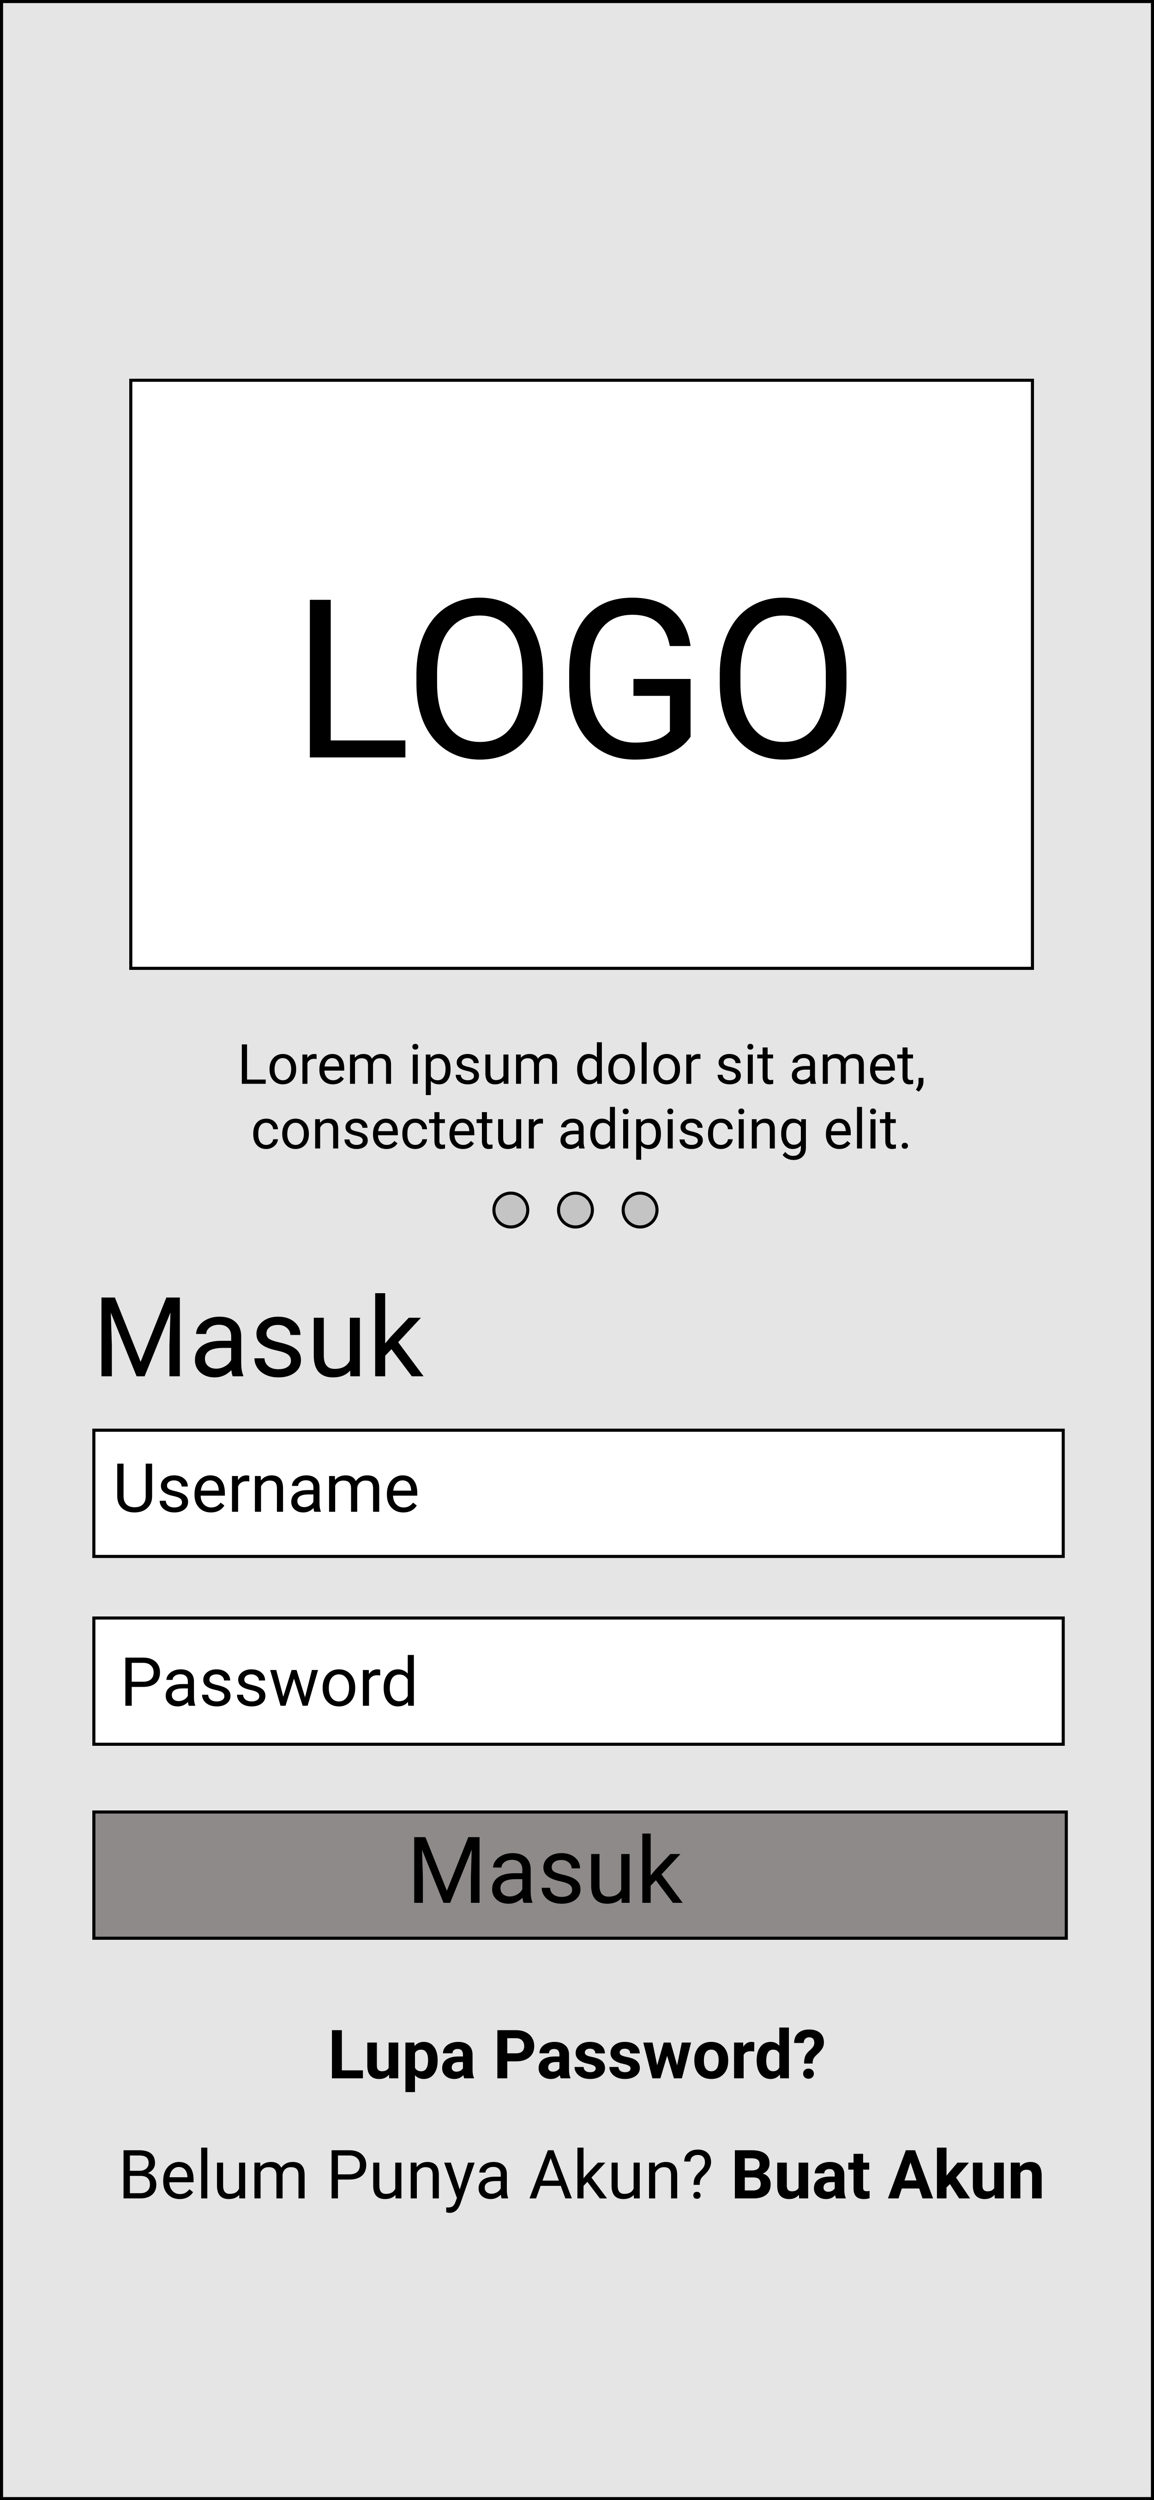 <svg width="375" height="812" viewBox="0 0 375 812" fill="none" xmlns="http://www.w3.org/2000/svg">
<rect x="0" y="0" width="375" height="812" fill="#333333" stroke="none"/>
<rect x="0.5" y="0.5" width="374" height="811" fill="#E5E5E5"/>
<rect x="0.5" y="0.5" width="374" height="811" stroke="black"/>
<rect x="42.5" y="123.5" width="293" height="191" fill="white" stroke="black"/>
<path d="M80.279 350.62H86.344V352H78.583V339.203H80.279V350.62ZM87.583 347.157C87.583 346.226 87.765 345.388 88.128 344.644C88.497 343.899 89.007 343.325 89.657 342.921C90.314 342.517 91.061 342.314 91.898 342.314C93.193 342.314 94.239 342.763 95.036 343.659C95.839 344.556 96.24 345.748 96.24 347.236V347.351C96.24 348.276 96.061 349.108 95.704 349.847C95.353 350.579 94.846 351.15 94.184 351.561C93.527 351.971 92.772 352.176 91.916 352.176C90.627 352.176 89.581 351.728 88.778 350.831C87.981 349.935 87.583 348.748 87.583 347.271V347.157ZM89.218 347.351C89.218 348.405 89.461 349.252 89.947 349.891C90.439 350.529 91.096 350.849 91.916 350.849C92.742 350.849 93.398 350.526 93.885 349.882C94.371 349.231 94.614 348.323 94.614 347.157C94.614 346.114 94.365 345.271 93.867 344.626C93.375 343.976 92.719 343.65 91.898 343.65C91.096 343.65 90.448 343.97 89.956 344.608C89.464 345.247 89.218 346.161 89.218 347.351ZM102.876 343.949C102.63 343.908 102.363 343.888 102.076 343.888C101.01 343.888 100.286 344.342 99.905 345.25V352H98.279V342.49H99.861L99.888 343.589C100.421 342.739 101.177 342.314 102.155 342.314C102.472 342.314 102.712 342.355 102.876 342.438V343.949ZM108.149 352.176C106.86 352.176 105.812 351.754 105.003 350.91C104.194 350.061 103.79 348.927 103.79 347.509V347.21C103.79 346.267 103.969 345.426 104.326 344.688C104.689 343.943 105.193 343.363 105.838 342.947C106.488 342.525 107.191 342.314 107.947 342.314C109.184 342.314 110.145 342.722 110.83 343.536C111.516 344.351 111.858 345.517 111.858 347.034V347.711H105.416C105.439 348.648 105.712 349.407 106.233 349.987C106.761 350.562 107.429 350.849 108.237 350.849C108.812 350.849 109.298 350.731 109.696 350.497C110.095 350.263 110.443 349.952 110.742 349.565L111.735 350.339C110.938 351.563 109.743 352.176 108.149 352.176ZM107.947 343.65C107.291 343.65 106.74 343.891 106.295 344.371C105.85 344.846 105.574 345.514 105.469 346.375H110.232V346.252C110.186 345.426 109.963 344.787 109.564 344.336C109.166 343.879 108.627 343.65 107.947 343.65ZM115.277 342.49L115.321 343.545C116.019 342.725 116.959 342.314 118.143 342.314C119.473 342.314 120.378 342.824 120.858 343.844C121.175 343.387 121.585 343.018 122.089 342.736C122.599 342.455 123.199 342.314 123.891 342.314C125.977 342.314 127.037 343.419 127.072 345.628V352H125.446V345.725C125.446 345.045 125.291 344.538 124.98 344.204C124.67 343.864 124.148 343.694 123.416 343.694C122.812 343.694 122.312 343.876 121.913 344.239C121.515 344.597 121.283 345.08 121.219 345.689V352H119.584V345.769C119.584 344.386 118.907 343.694 117.554 343.694C116.487 343.694 115.758 344.148 115.365 345.057V352H113.739V342.49H115.277ZM135.765 352H134.139V342.49H135.765V352ZM134.007 339.968C134.007 339.704 134.086 339.481 134.244 339.3C134.408 339.118 134.648 339.027 134.965 339.027C135.281 339.027 135.521 339.118 135.686 339.3C135.85 339.481 135.932 339.704 135.932 339.968C135.932 340.231 135.85 340.451 135.686 340.627C135.521 340.803 135.281 340.891 134.965 340.891C134.648 340.891 134.408 340.803 134.244 340.627C134.086 340.451 134.007 340.231 134.007 339.968ZM146.408 347.351C146.408 348.798 146.077 349.964 145.415 350.849C144.753 351.733 143.856 352.176 142.726 352.176C141.571 352.176 140.663 351.81 140.001 351.077V355.656H138.375V342.49H139.86L139.939 343.545C140.602 342.725 141.521 342.314 142.699 342.314C143.842 342.314 144.744 342.745 145.406 343.606C146.074 344.468 146.408 345.666 146.408 347.201V347.351ZM144.782 347.166C144.782 346.094 144.554 345.247 144.097 344.626C143.64 344.005 143.013 343.694 142.216 343.694C141.231 343.694 140.493 344.131 140.001 345.004V349.548C140.487 350.415 141.231 350.849 142.233 350.849C143.013 350.849 143.631 350.541 144.088 349.926C144.551 349.305 144.782 348.385 144.782 347.166ZM154.02 349.478C154.02 349.038 153.853 348.698 153.519 348.458C153.19 348.212 152.613 348.001 151.787 347.825C150.967 347.649 150.313 347.438 149.827 347.192C149.347 346.946 148.989 346.653 148.755 346.313C148.526 345.974 148.412 345.569 148.412 345.101C148.412 344.321 148.74 343.662 149.396 343.123C150.059 342.584 150.902 342.314 151.928 342.314C153.006 342.314 153.879 342.593 154.547 343.149C155.221 343.706 155.558 344.418 155.558 345.285H153.923C153.923 344.84 153.732 344.456 153.352 344.134C152.977 343.812 152.502 343.65 151.928 343.65C151.336 343.65 150.873 343.779 150.539 344.037C150.205 344.295 150.038 344.632 150.038 345.048C150.038 345.44 150.193 345.736 150.504 345.936C150.814 346.135 151.374 346.325 152.183 346.507C152.997 346.688 153.656 346.905 154.16 347.157C154.664 347.409 155.036 347.714 155.276 348.071C155.522 348.423 155.646 348.854 155.646 349.363C155.646 350.213 155.306 350.896 154.626 351.411C153.946 351.921 153.064 352.176 151.98 352.176C151.219 352.176 150.545 352.041 149.959 351.771C149.373 351.502 148.913 351.127 148.579 350.646C148.251 350.16 148.087 349.636 148.087 349.073H149.713C149.742 349.618 149.959 350.052 150.363 350.374C150.773 350.69 151.312 350.849 151.98 350.849C152.596 350.849 153.088 350.726 153.457 350.479C153.832 350.228 154.02 349.894 154.02 349.478ZM163.635 351.06C163.002 351.804 162.073 352.176 160.849 352.176C159.835 352.176 159.062 351.883 158.528 351.297C158.001 350.705 157.734 349.832 157.729 348.678V342.49H159.354V348.634C159.354 350.075 159.94 350.796 161.112 350.796C162.354 350.796 163.181 350.333 163.591 349.407V342.49H165.217V352H163.67L163.635 351.06ZM169.225 342.49L169.269 343.545C169.966 342.725 170.906 342.314 172.09 342.314C173.42 342.314 174.325 342.824 174.806 343.844C175.122 343.387 175.532 343.018 176.036 342.736C176.546 342.455 177.146 342.314 177.838 342.314C179.924 342.314 180.984 343.419 181.02 345.628V352H179.394V345.725C179.394 345.045 179.238 344.538 178.928 344.204C178.617 343.864 178.096 343.694 177.363 343.694C176.76 343.694 176.259 343.876 175.86 344.239C175.462 344.597 175.23 345.08 175.166 345.689V352H173.531V345.769C173.531 344.386 172.854 343.694 171.501 343.694C170.435 343.694 169.705 344.148 169.312 345.057V352H167.687V342.49H169.225ZM187.55 347.166C187.55 345.707 187.896 344.535 188.587 343.65C189.278 342.76 190.184 342.314 191.303 342.314C192.416 342.314 193.298 342.695 193.948 343.457V338.5H195.574V352H194.08L194.001 350.98C193.351 351.777 192.445 352.176 191.285 352.176C190.184 352.176 189.284 351.725 188.587 350.822C187.896 349.92 187.55 348.742 187.55 347.289V347.166ZM189.176 347.351C189.176 348.429 189.398 349.272 189.844 349.882C190.289 350.491 190.904 350.796 191.689 350.796C192.721 350.796 193.474 350.333 193.948 349.407V345.039C193.462 344.143 192.715 343.694 191.707 343.694C190.91 343.694 190.289 344.002 189.844 344.617C189.398 345.232 189.176 346.144 189.176 347.351ZM197.675 347.157C197.675 346.226 197.856 345.388 198.22 344.644C198.589 343.899 199.099 343.325 199.749 342.921C200.405 342.517 201.152 342.314 201.99 342.314C203.285 342.314 204.331 342.763 205.128 343.659C205.931 344.556 206.332 345.748 206.332 347.236V347.351C206.332 348.276 206.153 349.108 205.796 349.847C205.444 350.579 204.938 351.15 204.275 351.561C203.619 351.971 202.863 352.176 202.008 352.176C200.719 352.176 199.673 351.728 198.87 350.831C198.073 349.935 197.675 348.748 197.675 347.271V347.157ZM199.31 347.351C199.31 348.405 199.553 349.252 200.039 349.891C200.531 350.529 201.188 350.849 202.008 350.849C202.834 350.849 203.49 350.526 203.977 349.882C204.463 349.231 204.706 348.323 204.706 347.157C204.706 346.114 204.457 345.271 203.959 344.626C203.467 343.976 202.811 343.65 201.99 343.65C201.188 343.65 200.54 343.97 200.048 344.608C199.556 345.247 199.31 346.161 199.31 347.351ZM210.138 352H208.512V338.5H210.138V352ZM212.317 347.157C212.317 346.226 212.499 345.388 212.862 344.644C213.231 343.899 213.741 343.325 214.392 342.921C215.048 342.517 215.795 342.314 216.633 342.314C217.928 342.314 218.974 342.763 219.771 343.659C220.573 344.556 220.975 345.748 220.975 347.236V347.351C220.975 348.276 220.796 349.108 220.438 349.847C220.087 350.579 219.58 351.15 218.918 351.561C218.262 351.971 217.506 352.176 216.65 352.176C215.361 352.176 214.315 351.728 213.513 350.831C212.716 349.935 212.317 348.748 212.317 347.271V347.157ZM213.952 347.351C213.952 348.405 214.195 349.252 214.682 349.891C215.174 350.529 215.83 350.849 216.65 350.849C217.477 350.849 218.133 350.526 218.619 349.882C219.105 349.231 219.349 348.323 219.349 347.157C219.349 346.114 219.1 345.271 218.602 344.626C218.109 343.976 217.453 343.65 216.633 343.65C215.83 343.65 215.183 343.97 214.69 344.608C214.198 345.247 213.952 346.161 213.952 347.351ZM227.61 343.949C227.364 343.908 227.098 343.888 226.811 343.888C225.744 343.888 225.021 344.342 224.64 345.25V352H223.014V342.49H224.596L224.622 343.589C225.155 342.739 225.911 342.314 226.89 342.314C227.206 342.314 227.446 342.355 227.61 342.438V343.949ZM239.115 349.478C239.115 349.038 238.948 348.698 238.614 348.458C238.286 348.212 237.709 348.001 236.883 347.825C236.062 347.649 235.409 347.438 234.923 347.192C234.442 346.946 234.085 346.653 233.851 346.313C233.622 345.974 233.508 345.569 233.508 345.101C233.508 344.321 233.836 343.662 234.492 343.123C235.154 342.584 235.998 342.314 237.023 342.314C238.102 342.314 238.975 342.593 239.643 343.149C240.316 343.706 240.653 344.418 240.653 345.285H239.019C239.019 344.84 238.828 344.456 238.447 344.134C238.072 343.812 237.598 343.65 237.023 343.65C236.432 343.65 235.969 343.779 235.635 344.037C235.301 344.295 235.134 344.632 235.134 345.048C235.134 345.44 235.289 345.736 235.6 345.936C235.91 346.135 236.47 346.325 237.278 346.507C238.093 346.688 238.752 346.905 239.256 347.157C239.76 347.409 240.132 347.714 240.372 348.071C240.618 348.423 240.741 348.854 240.741 349.363C240.741 350.213 240.401 350.896 239.722 351.411C239.042 351.921 238.16 352.176 237.076 352.176C236.314 352.176 235.641 352.041 235.055 351.771C234.469 351.502 234.009 351.127 233.675 350.646C233.347 350.16 233.183 349.636 233.183 349.073H234.809C234.838 349.618 235.055 350.052 235.459 350.374C235.869 350.69 236.408 350.849 237.076 350.849C237.691 350.849 238.184 350.726 238.553 350.479C238.928 350.228 239.115 349.894 239.115 349.478ZM244.626 352H243V342.49H244.626V352ZM242.868 339.968C242.868 339.704 242.947 339.481 243.105 339.3C243.27 339.118 243.51 339.027 243.826 339.027C244.143 339.027 244.383 339.118 244.547 339.3C244.711 339.481 244.793 339.704 244.793 339.968C244.793 340.231 244.711 340.451 244.547 340.627C244.383 340.803 244.143 340.891 243.826 340.891C243.51 340.891 243.27 340.803 243.105 340.627C242.947 340.451 242.868 340.231 242.868 339.968ZM249.442 340.188V342.49H251.218V343.747H249.442V349.645C249.442 350.025 249.521 350.312 249.68 350.506C249.838 350.693 250.107 350.787 250.488 350.787C250.676 350.787 250.934 350.752 251.262 350.682V352C250.834 352.117 250.418 352.176 250.014 352.176C249.287 352.176 248.739 351.956 248.37 351.517C248.001 351.077 247.816 350.453 247.816 349.645V343.747H246.085V342.49H247.816V340.188H249.442ZM263.461 352C263.367 351.812 263.291 351.479 263.232 350.998C262.477 351.783 261.574 352.176 260.525 352.176C259.588 352.176 258.817 351.912 258.214 351.385C257.616 350.852 257.317 350.178 257.317 349.363C257.317 348.373 257.692 347.605 258.442 347.061C259.198 346.51 260.259 346.234 261.624 346.234H263.206V345.487C263.206 344.919 263.036 344.468 262.696 344.134C262.356 343.794 261.855 343.624 261.193 343.624C260.613 343.624 260.127 343.771 259.734 344.063C259.342 344.356 259.146 344.711 259.146 345.127H257.511C257.511 344.652 257.678 344.195 258.012 343.756C258.352 343.311 258.809 342.959 259.383 342.701C259.963 342.443 260.599 342.314 261.29 342.314C262.386 342.314 263.244 342.59 263.865 343.141C264.486 343.686 264.809 344.438 264.832 345.399V349.776C264.832 350.649 264.943 351.344 265.166 351.859V352H263.461ZM260.763 350.761C261.272 350.761 261.756 350.629 262.213 350.365C262.67 350.102 263.001 349.759 263.206 349.337V347.386H261.932C259.939 347.386 258.943 347.969 258.943 349.135C258.943 349.645 259.113 350.043 259.453 350.33C259.793 350.617 260.229 350.761 260.763 350.761ZM268.91 342.49L268.954 343.545C269.651 342.725 270.592 342.314 271.775 342.314C273.105 342.314 274.011 342.824 274.491 343.844C274.808 343.387 275.218 343.018 275.722 342.736C276.231 342.455 276.832 342.314 277.523 342.314C279.609 342.314 280.67 343.419 280.705 345.628V352H279.079V345.725C279.079 345.045 278.924 344.538 278.613 344.204C278.303 343.864 277.781 343.694 277.049 343.694C276.445 343.694 275.944 343.876 275.546 344.239C275.147 344.597 274.916 345.08 274.852 345.689V352H273.217V345.769C273.217 344.386 272.54 343.694 271.187 343.694C270.12 343.694 269.391 344.148 268.998 345.057V352H267.372V342.49H268.91ZM287.112 352.176C285.823 352.176 284.774 351.754 283.966 350.91C283.157 350.061 282.753 348.927 282.753 347.509V347.21C282.753 346.267 282.932 345.426 283.289 344.688C283.652 343.943 284.156 343.363 284.801 342.947C285.451 342.525 286.154 342.314 286.91 342.314C288.146 342.314 289.107 342.722 289.793 343.536C290.479 344.351 290.821 345.517 290.821 347.034V347.711H284.379C284.402 348.648 284.675 349.407 285.196 349.987C285.724 350.562 286.392 350.849 287.2 350.849C287.774 350.849 288.261 350.731 288.659 350.497C289.058 350.263 289.406 349.952 289.705 349.565L290.698 350.339C289.901 351.563 288.706 352.176 287.112 352.176ZM286.91 343.65C286.254 343.65 285.703 343.891 285.258 344.371C284.812 344.846 284.537 345.514 284.432 346.375H289.195V346.252C289.148 345.426 288.926 344.787 288.527 344.336C288.129 343.879 287.59 343.65 286.91 343.65ZM294.917 340.188V342.49H296.692V343.747H294.917V349.645C294.917 350.025 294.996 350.312 295.154 350.506C295.312 350.693 295.582 350.787 295.963 350.787C296.15 350.787 296.408 350.752 296.736 350.682V352C296.309 352.117 295.893 352.176 295.488 352.176C294.762 352.176 294.214 351.956 293.845 351.517C293.476 351.077 293.291 350.453 293.291 349.645V343.747H291.56V342.49H293.291V340.188H294.917ZM298.547 354.549L297.624 353.916C298.175 353.148 298.462 352.357 298.485 351.543V350.075H300.076V351.35C300.076 351.941 299.93 352.533 299.637 353.125C299.35 353.717 298.986 354.191 298.547 354.549ZM86.537 371.849C87.117 371.849 87.624 371.673 88.058 371.321C88.491 370.97 88.731 370.53 88.778 370.003H90.316C90.287 370.548 90.1 371.066 89.754 371.559C89.408 372.051 88.945 372.443 88.365 372.736C87.791 373.029 87.182 373.176 86.537 373.176C85.242 373.176 84.211 372.745 83.443 371.884C82.682 371.017 82.301 369.833 82.301 368.333V368.061C82.301 367.135 82.471 366.312 82.811 365.591C83.15 364.87 83.637 364.311 84.269 363.912C84.908 363.514 85.661 363.314 86.528 363.314C87.595 363.314 88.48 363.634 89.183 364.272C89.892 364.911 90.269 365.74 90.316 366.76H88.778C88.731 366.145 88.497 365.641 88.075 365.248C87.659 364.85 87.144 364.65 86.528 364.65C85.702 364.65 85.061 364.949 84.603 365.547C84.152 366.139 83.927 366.997 83.927 368.122V368.43C83.927 369.525 84.152 370.369 84.603 370.961C85.055 371.553 85.699 371.849 86.537 371.849ZM91.714 368.157C91.714 367.226 91.895 366.388 92.259 365.644C92.628 364.899 93.138 364.325 93.788 363.921C94.444 363.517 95.191 363.314 96.029 363.314C97.324 363.314 98.37 363.763 99.167 364.659C99.97 365.556 100.371 366.748 100.371 368.236V368.351C100.371 369.276 100.192 370.108 99.835 370.847C99.483 371.579 98.977 372.15 98.314 372.561C97.658 372.971 96.902 373.176 96.047 373.176C94.758 373.176 93.712 372.728 92.909 371.831C92.112 370.935 91.714 369.748 91.714 368.271V368.157ZM93.349 368.351C93.349 369.405 93.592 370.252 94.078 370.891C94.57 371.529 95.227 371.849 96.047 371.849C96.873 371.849 97.529 371.526 98.016 370.882C98.502 370.231 98.745 369.323 98.745 368.157C98.745 367.114 98.496 366.271 97.998 365.626C97.506 364.976 96.85 364.65 96.029 364.65C95.227 364.65 94.579 364.97 94.087 365.608C93.595 366.247 93.349 367.161 93.349 368.351ZM103.948 363.49L104.001 364.686C104.728 363.771 105.677 363.314 106.849 363.314C108.858 363.314 109.872 364.448 109.89 366.716V373H108.264V366.707C108.258 366.021 108.1 365.515 107.789 365.187C107.484 364.858 107.007 364.694 106.356 364.694C105.829 364.694 105.366 364.835 104.968 365.116C104.569 365.397 104.259 365.767 104.036 366.224V373H102.41V363.49H103.948ZM117.879 370.478C117.879 370.038 117.712 369.698 117.378 369.458C117.05 369.212 116.473 369.001 115.646 368.825C114.826 368.649 114.173 368.438 113.687 368.192C113.206 367.946 112.849 367.653 112.614 367.313C112.386 366.974 112.271 366.569 112.271 366.101C112.271 365.321 112.6 364.662 113.256 364.123C113.918 363.584 114.762 363.314 115.787 363.314C116.865 363.314 117.738 363.593 118.406 364.149C119.08 364.706 119.417 365.418 119.417 366.285H117.782C117.782 365.84 117.592 365.456 117.211 365.134C116.836 364.812 116.361 364.65 115.787 364.65C115.195 364.65 114.732 364.779 114.398 365.037C114.064 365.295 113.897 365.632 113.897 366.048C113.897 366.44 114.053 366.736 114.363 366.936C114.674 367.135 115.233 367.325 116.042 367.507C116.856 367.688 117.516 367.905 118.02 368.157C118.523 368.409 118.896 368.714 119.136 369.071C119.382 369.423 119.505 369.854 119.505 370.363C119.505 371.213 119.165 371.896 118.485 372.411C117.806 372.921 116.924 373.176 115.84 373.176C115.078 373.176 114.404 373.041 113.818 372.771C113.232 372.502 112.772 372.127 112.438 371.646C112.11 371.16 111.946 370.636 111.946 370.073H113.572C113.602 370.618 113.818 371.052 114.223 371.374C114.633 371.69 115.172 371.849 115.84 371.849C116.455 371.849 116.947 371.726 117.316 371.479C117.691 371.228 117.879 370.894 117.879 370.478ZM125.569 373.176C124.28 373.176 123.231 372.754 122.423 371.91C121.614 371.061 121.21 369.927 121.21 368.509V368.21C121.21 367.267 121.389 366.426 121.746 365.688C122.109 364.943 122.613 364.363 123.258 363.947C123.908 363.525 124.611 363.314 125.367 363.314C126.604 363.314 127.564 363.722 128.25 364.536C128.936 365.351 129.278 366.517 129.278 368.034V368.711H122.836C122.859 369.648 123.132 370.407 123.653 370.987C124.181 371.562 124.849 371.849 125.657 371.849C126.231 371.849 126.718 371.731 127.116 371.497C127.515 371.263 127.863 370.952 128.162 370.565L129.155 371.339C128.358 372.563 127.163 373.176 125.569 373.176ZM125.367 364.65C124.711 364.65 124.16 364.891 123.715 365.371C123.27 365.846 122.994 366.514 122.889 367.375H127.652V367.252C127.605 366.426 127.383 365.787 126.984 365.336C126.586 364.879 126.047 364.65 125.367 364.65ZM134.982 371.849C135.562 371.849 136.069 371.673 136.503 371.321C136.937 370.97 137.177 370.53 137.224 370.003H138.762C138.732 370.548 138.545 371.066 138.199 371.559C137.854 372.051 137.391 372.443 136.811 372.736C136.236 373.029 135.627 373.176 134.982 373.176C133.688 373.176 132.656 372.745 131.889 371.884C131.127 371.017 130.746 369.833 130.746 368.333V368.061C130.746 367.135 130.916 366.312 131.256 365.591C131.596 364.87 132.082 364.311 132.715 363.912C133.354 363.514 134.106 363.314 134.974 363.314C136.04 363.314 136.925 363.634 137.628 364.272C138.337 364.911 138.715 365.74 138.762 366.76H137.224C137.177 366.145 136.942 365.641 136.521 365.248C136.104 364.85 135.589 364.65 134.974 364.65C134.147 364.65 133.506 364.949 133.049 365.547C132.598 366.139 132.372 366.997 132.372 368.122V368.43C132.372 369.525 132.598 370.369 133.049 370.961C133.5 371.553 134.145 371.849 134.982 371.849ZM142.796 361.188V363.49H144.571V364.747H142.796V370.645C142.796 371.025 142.875 371.312 143.033 371.506C143.191 371.693 143.461 371.787 143.842 371.787C144.029 371.787 144.287 371.752 144.615 371.682V373C144.188 373.117 143.771 373.176 143.367 373.176C142.641 373.176 142.093 372.956 141.724 372.517C141.354 372.077 141.17 371.453 141.17 370.645V364.747H139.438V363.49H141.17V361.188H142.796ZM150.425 373.176C149.136 373.176 148.087 372.754 147.278 371.91C146.47 371.061 146.065 369.927 146.065 368.509V368.21C146.065 367.267 146.244 366.426 146.602 365.688C146.965 364.943 147.469 364.363 148.113 363.947C148.764 363.525 149.467 363.314 150.223 363.314C151.459 363.314 152.42 363.722 153.105 364.536C153.791 365.351 154.134 366.517 154.134 368.034V368.711H147.691C147.715 369.648 147.987 370.407 148.509 370.987C149.036 371.562 149.704 371.849 150.513 371.849C151.087 371.849 151.573 371.731 151.972 371.497C152.37 371.263 152.719 370.952 153.018 370.565L154.011 371.339C153.214 372.563 152.019 373.176 150.425 373.176ZM150.223 364.65C149.566 364.65 149.016 364.891 148.57 365.371C148.125 365.846 147.85 366.514 147.744 367.375H152.508V367.252C152.461 366.426 152.238 365.787 151.84 365.336C151.441 364.879 150.902 364.65 150.223 364.65ZM158.229 361.188V363.49H160.005V364.747H158.229V370.645C158.229 371.025 158.309 371.312 158.467 371.506C158.625 371.693 158.895 371.787 159.275 371.787C159.463 371.787 159.721 371.752 160.049 371.682V373C159.621 373.117 159.205 373.176 158.801 373.176C158.074 373.176 157.526 372.956 157.157 372.517C156.788 372.077 156.604 371.453 156.604 370.645V364.747H154.872V363.49H156.604V361.188H158.229ZM167.783 372.06C167.15 372.804 166.222 373.176 164.997 373.176C163.983 373.176 163.21 372.883 162.677 372.297C162.149 371.705 161.883 370.832 161.877 369.678V363.49H163.503V369.634C163.503 371.075 164.089 371.796 165.261 371.796C166.503 371.796 167.329 371.333 167.739 370.407V363.49H169.365V373H167.818L167.783 372.06ZM176.44 364.949C176.194 364.908 175.928 364.888 175.641 364.888C174.574 364.888 173.851 365.342 173.47 366.25V373H171.844V363.49H173.426L173.452 364.589C173.985 363.739 174.741 363.314 175.72 363.314C176.036 363.314 176.276 363.355 176.44 363.438V364.949ZM188.279 373C188.186 372.812 188.109 372.479 188.051 371.998C187.295 372.783 186.393 373.176 185.344 373.176C184.406 373.176 183.636 372.912 183.032 372.385C182.435 371.852 182.136 371.178 182.136 370.363C182.136 369.373 182.511 368.605 183.261 368.061C184.017 367.51 185.077 367.234 186.442 367.234H188.024V366.487C188.024 365.919 187.854 365.468 187.515 365.134C187.175 364.794 186.674 364.624 186.012 364.624C185.432 364.624 184.945 364.771 184.553 365.063C184.16 365.356 183.964 365.711 183.964 366.127H182.329C182.329 365.652 182.496 365.195 182.83 364.756C183.17 364.311 183.627 363.959 184.201 363.701C184.781 363.443 185.417 363.314 186.108 363.314C187.204 363.314 188.062 363.59 188.684 364.141C189.305 364.686 189.627 365.438 189.65 366.399V370.776C189.65 371.649 189.762 372.344 189.984 372.859V373H188.279ZM185.581 371.761C186.091 371.761 186.574 371.629 187.031 371.365C187.488 371.102 187.819 370.759 188.024 370.337V368.386H186.75C184.758 368.386 183.762 368.969 183.762 370.135C183.762 370.645 183.932 371.043 184.271 371.33C184.611 371.617 185.048 371.761 185.581 371.761ZM191.804 368.166C191.804 366.707 192.149 365.535 192.841 364.65C193.532 363.76 194.438 363.314 195.557 363.314C196.67 363.314 197.552 363.695 198.202 364.457V359.5H199.828V373H198.334L198.255 371.98C197.604 372.777 196.699 373.176 195.539 373.176C194.438 373.176 193.538 372.725 192.841 371.822C192.149 370.92 191.804 369.742 191.804 368.289V368.166ZM193.43 368.351C193.43 369.429 193.652 370.272 194.098 370.882C194.543 371.491 195.158 371.796 195.943 371.796C196.975 371.796 197.728 371.333 198.202 370.407V366.039C197.716 365.143 196.969 364.694 195.961 364.694C195.164 364.694 194.543 365.002 194.098 365.617C193.652 366.232 193.43 367.144 193.43 368.351ZM204.126 373H202.5V363.49H204.126V373ZM202.368 360.968C202.368 360.704 202.447 360.481 202.605 360.3C202.77 360.118 203.01 360.027 203.326 360.027C203.643 360.027 203.883 360.118 204.047 360.3C204.211 360.481 204.293 360.704 204.293 360.968C204.293 361.231 204.211 361.451 204.047 361.627C203.883 361.803 203.643 361.891 203.326 361.891C203.01 361.891 202.77 361.803 202.605 361.627C202.447 361.451 202.368 361.231 202.368 360.968ZM214.77 368.351C214.77 369.798 214.438 370.964 213.776 371.849C213.114 372.733 212.218 373.176 211.087 373.176C209.933 373.176 209.024 372.81 208.362 372.077V376.656H206.736V363.49H208.222L208.301 364.545C208.963 363.725 209.883 363.314 211.061 363.314C212.203 363.314 213.105 363.745 213.768 364.606C214.436 365.468 214.77 366.666 214.77 368.201V368.351ZM213.144 368.166C213.144 367.094 212.915 366.247 212.458 365.626C212.001 365.005 211.374 364.694 210.577 364.694C209.593 364.694 208.854 365.131 208.362 366.004V370.548C208.849 371.415 209.593 371.849 210.595 371.849C211.374 371.849 211.992 371.541 212.449 370.926C212.912 370.305 213.144 369.385 213.144 368.166ZM218.61 373H216.984V363.49H218.61V373ZM216.853 360.968C216.853 360.704 216.932 360.481 217.09 360.3C217.254 360.118 217.494 360.027 217.811 360.027C218.127 360.027 218.367 360.118 218.531 360.3C218.695 360.481 218.777 360.704 218.777 360.968C218.777 361.231 218.695 361.451 218.531 361.627C218.367 361.803 218.127 361.891 217.811 361.891C217.494 361.891 217.254 361.803 217.09 361.627C216.932 361.451 216.853 361.231 216.853 360.968ZM226.758 370.478C226.758 370.038 226.591 369.698 226.257 369.458C225.929 369.212 225.352 369.001 224.525 368.825C223.705 368.649 223.052 368.438 222.565 368.192C222.085 367.946 221.728 367.653 221.493 367.313C221.265 366.974 221.15 366.569 221.15 366.101C221.15 365.321 221.479 364.662 222.135 364.123C222.797 363.584 223.641 363.314 224.666 363.314C225.744 363.314 226.617 363.593 227.285 364.149C227.959 364.706 228.296 365.418 228.296 366.285H226.661C226.661 365.84 226.471 365.456 226.09 365.134C225.715 364.812 225.24 364.65 224.666 364.65C224.074 364.65 223.611 364.779 223.277 365.037C222.943 365.295 222.776 365.632 222.776 366.048C222.776 366.44 222.932 366.736 223.242 366.936C223.553 367.135 224.112 367.325 224.921 367.507C225.735 367.688 226.395 367.905 226.898 368.157C227.402 368.409 227.774 368.714 228.015 369.071C228.261 369.423 228.384 369.854 228.384 370.363C228.384 371.213 228.044 371.896 227.364 372.411C226.685 372.921 225.803 373.176 224.719 373.176C223.957 373.176 223.283 373.041 222.697 372.771C222.111 372.502 221.651 372.127 221.317 371.646C220.989 371.16 220.825 370.636 220.825 370.073H222.451C222.48 370.618 222.697 371.052 223.102 371.374C223.512 371.69 224.051 371.849 224.719 371.849C225.334 371.849 225.826 371.726 226.195 371.479C226.57 371.228 226.758 370.894 226.758 370.478ZM234.316 371.849C234.896 371.849 235.403 371.673 235.837 371.321C236.271 370.97 236.511 370.53 236.558 370.003H238.096C238.066 370.548 237.879 371.066 237.533 371.559C237.188 372.051 236.725 372.443 236.145 372.736C235.57 373.029 234.961 373.176 234.316 373.176C233.021 373.176 231.99 372.745 231.223 371.884C230.461 371.017 230.08 369.833 230.08 368.333V368.061C230.08 367.135 230.25 366.312 230.59 365.591C230.93 364.87 231.416 364.311 232.049 363.912C232.688 363.514 233.44 363.314 234.308 363.314C235.374 363.314 236.259 363.634 236.962 364.272C237.671 364.911 238.049 365.74 238.096 366.76H236.558C236.511 366.145 236.276 365.641 235.854 365.248C235.438 364.85 234.923 364.65 234.308 364.65C233.481 364.65 232.84 364.949 232.383 365.547C231.932 366.139 231.706 366.997 231.706 368.122V368.43C231.706 369.525 231.932 370.369 232.383 370.961C232.834 371.553 233.479 371.849 234.316 371.849ZM241.69 373H240.064V363.49H241.69V373ZM239.933 360.968C239.933 360.704 240.012 360.481 240.17 360.3C240.334 360.118 240.574 360.027 240.891 360.027C241.207 360.027 241.447 360.118 241.611 360.3C241.775 360.481 241.857 360.704 241.857 360.968C241.857 361.231 241.775 361.451 241.611 361.627C241.447 361.803 241.207 361.891 240.891 361.891C240.574 361.891 240.334 361.803 240.17 361.627C240.012 361.451 239.933 361.231 239.933 360.968ZM245.839 363.49L245.892 364.686C246.618 363.771 247.567 363.314 248.739 363.314C250.749 363.314 251.763 364.448 251.78 366.716V373H250.154V366.707C250.148 366.021 249.99 365.515 249.68 365.187C249.375 364.858 248.897 364.694 248.247 364.694C247.72 364.694 247.257 364.835 246.858 365.116C246.46 365.397 246.149 365.767 245.927 366.224V373H244.301V363.49H245.839ZM253.846 368.166C253.846 366.684 254.188 365.506 254.874 364.633C255.56 363.754 256.468 363.314 257.599 363.314C258.759 363.314 259.664 363.725 260.314 364.545L260.394 363.49H261.879V372.771C261.879 374.002 261.513 374.972 260.78 375.681C260.054 376.39 259.075 376.744 257.845 376.744C257.159 376.744 256.488 376.598 255.832 376.305C255.176 376.012 254.675 375.61 254.329 375.101L255.173 374.125C255.87 374.986 256.723 375.417 257.73 375.417C258.521 375.417 259.137 375.194 259.576 374.749C260.021 374.304 260.244 373.677 260.244 372.868V372.051C259.594 372.801 258.706 373.176 257.581 373.176C256.468 373.176 255.565 372.728 254.874 371.831C254.188 370.935 253.846 369.713 253.846 368.166ZM255.48 368.351C255.48 369.423 255.7 370.267 256.14 370.882C256.579 371.491 257.194 371.796 257.985 371.796C259.011 371.796 259.764 371.33 260.244 370.398V366.057C259.746 365.148 258.999 364.694 258.003 364.694C257.212 364.694 256.594 365.002 256.148 365.617C255.703 366.232 255.48 367.144 255.48 368.351ZM272.751 373.176C271.462 373.176 270.413 372.754 269.604 371.91C268.796 371.061 268.392 369.927 268.392 368.509V368.21C268.392 367.267 268.57 366.426 268.928 365.688C269.291 364.943 269.795 364.363 270.439 363.947C271.09 363.525 271.793 363.314 272.549 363.314C273.785 363.314 274.746 363.722 275.432 364.536C276.117 365.351 276.46 366.517 276.46 368.034V368.711H270.018C270.041 369.648 270.313 370.407 270.835 370.987C271.362 371.562 272.03 371.849 272.839 371.849C273.413 371.849 273.899 371.731 274.298 371.497C274.696 371.263 275.045 370.952 275.344 370.565L276.337 371.339C275.54 372.563 274.345 373.176 272.751 373.176ZM272.549 364.65C271.893 364.65 271.342 364.891 270.896 365.371C270.451 365.846 270.176 366.514 270.07 367.375H274.834V367.252C274.787 366.426 274.564 365.787 274.166 365.336C273.768 364.879 273.229 364.65 272.549 364.65ZM280.116 373H278.49V359.5H280.116V373ZM284.493 373H282.867V363.49H284.493V373ZM282.735 360.968C282.735 360.704 282.814 360.481 282.973 360.3C283.137 360.118 283.377 360.027 283.693 360.027C284.01 360.027 284.25 360.118 284.414 360.3C284.578 360.481 284.66 360.704 284.66 360.968C284.66 361.231 284.578 361.451 284.414 361.627C284.25 361.803 284.01 361.891 283.693 361.891C283.377 361.891 283.137 361.803 282.973 361.627C282.814 361.451 282.735 361.231 282.735 360.968ZM289.31 361.188V363.49H291.085V364.747H289.31V370.645C289.31 371.025 289.389 371.312 289.547 371.506C289.705 371.693 289.975 371.787 290.355 371.787C290.543 371.787 290.801 371.752 291.129 371.682V373C290.701 373.117 290.285 373.176 289.881 373.176C289.154 373.176 288.606 372.956 288.237 372.517C287.868 372.077 287.684 371.453 287.684 370.645V364.747H285.952V363.49H287.684V361.188H289.31ZM293.027 372.147C293.027 371.866 293.109 371.632 293.273 371.444C293.443 371.257 293.695 371.163 294.029 371.163C294.363 371.163 294.615 371.257 294.785 371.444C294.961 371.632 295.049 371.866 295.049 372.147C295.049 372.417 294.961 372.643 294.785 372.824C294.615 373.006 294.363 373.097 294.029 373.097C293.695 373.097 293.443 373.006 293.273 372.824C293.109 372.643 293.027 372.417 293.027 372.147Z" fill="black"/>
<path d="M107.477 240.48H131.734V246H100.691V194.812H107.477V240.48ZM176.488 222.059C176.488 227.074 175.645 231.457 173.957 235.207C172.27 238.934 169.879 241.781 166.785 243.75C163.691 245.719 160.082 246.703 155.957 246.703C151.926 246.703 148.352 245.719 145.234 243.75C142.117 241.758 139.691 238.934 137.957 235.277C136.246 231.598 135.367 227.344 135.32 222.516V218.824C135.32 213.902 136.176 209.555 137.887 205.781C139.598 202.008 142.012 199.125 145.129 197.133C148.27 195.117 151.855 194.109 155.887 194.109C159.988 194.109 163.598 195.105 166.715 197.098C169.855 199.066 172.27 201.938 173.957 205.711C175.645 209.461 176.488 213.832 176.488 218.824V222.059ZM169.773 218.754C169.773 212.684 168.555 208.031 166.117 204.797C163.68 201.539 160.27 199.91 155.887 199.91C151.621 199.91 148.258 201.539 145.797 204.797C143.359 208.031 142.105 212.531 142.035 218.297V222.059C142.035 227.941 143.266 232.57 145.727 235.945C148.211 239.297 151.621 240.973 155.957 240.973C160.316 240.973 163.691 239.391 166.082 236.227C168.473 233.039 169.703 228.48 169.773 222.551V218.754ZM224.406 239.285C222.672 241.77 220.246 243.633 217.129 244.875C214.035 246.094 210.426 246.703 206.301 246.703C202.129 246.703 198.426 245.73 195.191 243.785C191.957 241.816 189.449 239.027 187.668 235.418C185.91 231.809 185.008 227.625 184.961 222.867V218.402C184.961 210.691 186.754 204.715 190.34 200.473C193.949 196.23 199.012 194.109 205.527 194.109C210.871 194.109 215.172 195.48 218.43 198.223C221.688 200.941 223.68 204.809 224.406 209.824H217.656C216.391 203.051 212.359 199.664 205.562 199.664C201.039 199.664 197.605 201.258 195.262 204.445C192.941 207.609 191.77 212.203 191.746 218.227V222.41C191.746 228.152 193.059 232.723 195.684 236.121C198.309 239.496 201.859 241.184 206.336 241.184C208.867 241.184 211.082 240.902 212.98 240.34C214.879 239.777 216.449 238.828 217.691 237.492V225.996H205.844V220.512H224.406V239.285ZM275.066 222.059C275.066 227.074 274.223 231.457 272.535 235.207C270.848 238.934 268.457 241.781 265.363 243.75C262.27 245.719 258.66 246.703 254.535 246.703C250.504 246.703 246.93 245.719 243.812 243.75C240.695 241.758 238.27 238.934 236.535 235.277C234.824 231.598 233.945 227.344 233.898 222.516V218.824C233.898 213.902 234.754 209.555 236.465 205.781C238.176 202.008 240.59 199.125 243.707 197.133C246.848 195.117 250.434 194.109 254.465 194.109C258.566 194.109 262.176 195.105 265.293 197.098C268.434 199.066 270.848 201.938 272.535 205.711C274.223 209.461 275.066 213.832 275.066 218.824V222.059ZM268.352 218.754C268.352 212.684 267.133 208.031 264.695 204.797C262.258 201.539 258.848 199.91 254.465 199.91C250.199 199.91 246.836 201.539 244.375 204.797C241.938 208.031 240.684 212.531 240.613 218.297V222.059C240.613 227.941 241.844 232.57 244.305 235.945C246.789 239.297 250.199 240.973 254.535 240.973C258.895 240.973 262.27 239.391 264.66 236.227C267.051 233.039 268.281 228.48 268.352 222.551V218.754Z" fill="black"/>
<rect x="30.5" y="525.5" width="315" height="41" fill="white" stroke="black"/>
<rect x="30.5" y="464.5" width="315" height="41" fill="white" stroke="black"/>
<path d="M49.429 475.359V485.994C49.422 487.469 48.956 488.676 48.032 489.614C47.116 490.552 45.87 491.079 44.294 491.193L43.746 491.215C42.035 491.215 40.67 490.753 39.653 489.829C38.636 488.905 38.121 487.634 38.106 486.016V475.359H40.148V485.951C40.148 487.083 40.459 487.964 41.082 488.594C41.705 489.217 42.593 489.528 43.746 489.528C44.913 489.528 45.805 489.217 46.421 488.594C47.044 487.971 47.355 487.093 47.355 485.962V475.359H49.429ZM59.14 487.917C59.14 487.38 58.935 486.965 58.527 486.671C58.126 486.37 57.421 486.112 56.411 485.897C55.408 485.683 54.61 485.425 54.016 485.124C53.428 484.823 52.992 484.465 52.705 484.05C52.426 483.634 52.286 483.14 52.286 482.567C52.286 481.615 52.687 480.809 53.489 480.15C54.298 479.492 55.33 479.162 56.583 479.162C57.901 479.162 58.968 479.502 59.784 480.183C60.608 480.863 61.02 481.733 61.02 482.793H59.022C59.022 482.249 58.789 481.78 58.323 481.386C57.865 480.992 57.285 480.795 56.583 480.795C55.86 480.795 55.294 480.952 54.886 481.268C54.477 481.583 54.273 481.994 54.273 482.503C54.273 482.983 54.463 483.344 54.843 483.588C55.222 483.831 55.906 484.064 56.895 484.286C57.89 484.508 58.696 484.773 59.312 485.081C59.927 485.389 60.382 485.761 60.676 486.198C60.977 486.628 61.127 487.154 61.127 487.777C61.127 488.816 60.712 489.65 59.881 490.28C59.05 490.903 57.972 491.215 56.648 491.215C55.717 491.215 54.893 491.05 54.177 490.721C53.461 490.391 52.898 489.933 52.49 489.346C52.089 488.751 51.889 488.11 51.889 487.423H53.876C53.912 488.089 54.177 488.619 54.671 489.013C55.172 489.399 55.831 489.593 56.648 489.593C57.399 489.593 58.001 489.442 58.452 489.142C58.91 488.834 59.14 488.425 59.14 487.917ZM68.539 491.215C66.963 491.215 65.682 490.699 64.693 489.668C63.705 488.63 63.211 487.244 63.211 485.511V485.146C63.211 483.993 63.429 482.965 63.866 482.062C64.31 481.153 64.926 480.444 65.714 479.936C66.509 479.42 67.368 479.162 68.292 479.162C69.803 479.162 70.978 479.66 71.815 480.655C72.653 481.651 73.072 483.076 73.072 484.931V485.758H65.198C65.227 486.904 65.56 487.831 66.197 488.54C66.842 489.242 67.658 489.593 68.647 489.593C69.348 489.593 69.943 489.45 70.43 489.163C70.917 488.877 71.343 488.497 71.708 488.024L72.922 488.97C71.948 490.466 70.487 491.215 68.539 491.215ZM68.292 480.795C67.49 480.795 66.817 481.089 66.272 481.676C65.728 482.256 65.392 483.072 65.263 484.125H71.085V483.975C71.028 482.965 70.755 482.184 70.269 481.633C69.782 481.074 69.123 480.795 68.292 480.795ZM81 481.16C80.699 481.11 80.373 481.085 80.022 481.085C78.719 481.085 77.835 481.64 77.369 482.75V491H75.382V479.377H77.315L77.348 480.72C77.999 479.681 78.923 479.162 80.119 479.162C80.506 479.162 80.799 479.212 81 479.312V481.16ZM84.717 479.377L84.781 480.838C85.669 479.721 86.829 479.162 88.262 479.162C90.718 479.162 91.957 480.548 91.978 483.319V491H89.991V483.309C89.984 482.471 89.791 481.851 89.411 481.45C89.039 481.049 88.455 480.849 87.66 480.849C87.016 480.849 86.45 481.021 85.963 481.364C85.476 481.708 85.096 482.159 84.824 482.718V491H82.837V479.377H84.717ZM102.151 491C102.037 490.771 101.944 490.363 101.872 489.775C100.948 490.735 99.845 491.215 98.564 491.215C97.418 491.215 96.476 490.893 95.738 490.248C95.008 489.596 94.643 488.773 94.643 487.777C94.643 486.567 95.101 485.629 96.018 484.963C96.941 484.29 98.238 483.953 99.906 483.953H101.84V483.04C101.84 482.345 101.632 481.794 101.217 481.386C100.801 480.97 100.189 480.763 99.38 480.763C98.671 480.763 98.076 480.942 97.597 481.3C97.117 481.658 96.877 482.091 96.877 482.6H94.879C94.879 482.02 95.083 481.461 95.491 480.924C95.907 480.38 96.465 479.95 97.167 479.635C97.876 479.32 98.653 479.162 99.498 479.162C100.837 479.162 101.886 479.499 102.646 480.172C103.405 480.838 103.799 481.758 103.827 482.933V488.282C103.827 489.349 103.963 490.198 104.235 490.828V491H102.151ZM98.853 489.485C99.477 489.485 100.067 489.324 100.626 489.002C101.185 488.68 101.589 488.261 101.84 487.745V485.36H100.282C97.847 485.36 96.63 486.073 96.63 487.498C96.63 488.121 96.838 488.608 97.253 488.959C97.668 489.31 98.202 489.485 98.853 489.485ZM108.812 479.377L108.865 480.666C109.717 479.663 110.867 479.162 112.313 479.162C113.939 479.162 115.046 479.785 115.633 481.031C116.02 480.473 116.521 480.021 117.137 479.678C117.76 479.334 118.494 479.162 119.339 479.162C121.888 479.162 123.185 480.512 123.228 483.212V491H121.24V483.33C121.24 482.499 121.05 481.88 120.671 481.472C120.291 481.056 119.654 480.849 118.759 480.849C118.021 480.849 117.409 481.071 116.922 481.515C116.435 481.951 116.152 482.542 116.073 483.287V491H114.075V483.384C114.075 481.694 113.248 480.849 111.594 480.849C110.29 480.849 109.399 481.404 108.919 482.514V491H106.932V479.377H108.812ZM131.059 491.215C129.483 491.215 128.201 490.699 127.213 489.668C126.225 488.63 125.73 487.244 125.73 485.511V485.146C125.73 483.993 125.949 482.965 126.386 482.062C126.83 481.153 127.446 480.444 128.233 479.936C129.028 479.42 129.888 479.162 130.812 479.162C132.323 479.162 133.497 479.66 134.335 480.655C135.173 481.651 135.592 483.076 135.592 484.931V485.758H127.718C127.746 486.904 128.079 487.831 128.717 488.54C129.361 489.242 130.178 489.593 131.166 489.593C131.868 489.593 132.462 489.45 132.949 489.163C133.436 488.877 133.862 488.497 134.228 488.024L135.441 488.97C134.467 490.466 133.007 491.215 131.059 491.215ZM130.812 480.795C130.009 480.795 129.336 481.089 128.792 481.676C128.248 482.256 127.911 483.072 127.782 484.125H133.604V483.975C133.547 482.965 133.275 482.184 132.788 481.633C132.301 481.074 131.642 480.795 130.812 480.795Z" fill="black"/>
<path d="M42.802 547.877V554H40.739V538.359H46.508C48.219 538.359 49.559 538.796 50.525 539.67C51.499 540.544 51.986 541.7 51.986 543.14C51.986 544.658 51.51 545.829 50.558 546.652C49.612 547.469 48.255 547.877 46.486 547.877H42.802ZM42.802 546.19H46.508C47.611 546.19 48.456 545.933 49.043 545.417C49.63 544.894 49.924 544.142 49.924 543.161C49.924 542.23 49.63 541.485 49.043 540.927C48.456 540.368 47.65 540.078 46.626 540.057H42.802V546.19ZM61.353 554C61.239 553.771 61.146 553.363 61.074 552.775C60.15 553.735 59.047 554.215 57.766 554.215C56.62 554.215 55.678 553.893 54.94 553.248C54.21 552.596 53.845 551.773 53.845 550.777C53.845 549.567 54.303 548.629 55.22 547.963C56.144 547.29 57.44 546.953 59.108 546.953H61.042V546.04C61.042 545.345 60.834 544.794 60.419 544.386C60.004 543.97 59.391 543.763 58.582 543.763C57.873 543.763 57.279 543.942 56.799 544.3C56.319 544.658 56.079 545.091 56.079 545.6H54.081C54.081 545.02 54.285 544.461 54.693 543.924C55.109 543.38 55.667 542.95 56.369 542.635C57.078 542.32 57.855 542.162 58.7 542.162C60.039 542.162 61.089 542.499 61.848 543.172C62.607 543.838 63.001 544.758 63.029 545.933V551.282C63.029 552.349 63.165 553.198 63.438 553.828V554H61.353ZM58.056 552.485C58.679 552.485 59.27 552.324 59.828 552.002C60.387 551.68 60.791 551.261 61.042 550.745V548.36H59.484C57.05 548.36 55.832 549.073 55.832 550.498C55.832 551.121 56.04 551.608 56.455 551.959C56.87 552.31 57.404 552.485 58.056 552.485ZM72.912 550.917C72.912 550.38 72.708 549.965 72.3 549.671C71.899 549.37 71.193 549.112 70.184 548.897C69.181 548.683 68.382 548.425 67.788 548.124C67.201 547.823 66.764 547.465 66.478 547.05C66.198 546.634 66.059 546.14 66.059 545.567C66.059 544.615 66.46 543.809 67.262 543.15C68.071 542.492 69.102 542.162 70.356 542.162C71.673 542.162 72.74 542.502 73.557 543.183C74.38 543.863 74.792 544.733 74.792 545.793H72.794C72.794 545.249 72.561 544.78 72.096 544.386C71.637 543.992 71.057 543.795 70.356 543.795C69.632 543.795 69.066 543.952 68.658 544.268C68.25 544.583 68.046 544.994 68.046 545.503C68.046 545.983 68.236 546.344 68.615 546.588C68.995 546.831 69.679 547.064 70.667 547.286C71.662 547.508 72.468 547.773 73.084 548.081C73.7 548.389 74.155 548.761 74.448 549.198C74.749 549.628 74.899 550.154 74.899 550.777C74.899 551.816 74.484 552.65 73.653 553.28C72.823 553.903 71.745 554.215 70.42 554.215C69.489 554.215 68.665 554.05 67.949 553.721C67.233 553.391 66.671 552.933 66.263 552.346C65.862 551.751 65.661 551.11 65.661 550.423H67.648C67.684 551.089 67.949 551.619 68.443 552.013C68.945 552.399 69.603 552.593 70.42 552.593C71.172 552.593 71.773 552.442 72.225 552.142C72.683 551.834 72.912 551.425 72.912 550.917ZM84.256 550.917C84.256 550.38 84.052 549.965 83.644 549.671C83.243 549.37 82.537 549.112 81.527 548.897C80.525 548.683 79.726 548.425 79.132 548.124C78.545 547.823 78.108 547.465 77.821 547.05C77.542 546.634 77.402 546.14 77.402 545.567C77.402 544.615 77.803 543.809 78.606 543.15C79.415 542.492 80.446 542.162 81.699 542.162C83.017 542.162 84.084 542.502 84.9 543.183C85.724 543.863 86.136 544.733 86.136 545.793H84.138C84.138 545.249 83.905 544.78 83.439 544.386C82.981 543.992 82.401 543.795 81.699 543.795C80.976 543.795 80.41 543.952 80.002 544.268C79.594 544.583 79.39 544.994 79.39 545.503C79.39 545.983 79.579 546.344 79.959 546.588C80.338 546.831 81.022 547.064 82.011 547.286C83.006 547.508 83.812 547.773 84.428 548.081C85.044 548.389 85.498 548.761 85.792 549.198C86.093 549.628 86.243 550.154 86.243 550.777C86.243 551.816 85.828 552.65 84.997 553.28C84.166 553.903 83.088 554.215 81.764 554.215C80.833 554.215 80.009 554.05 79.293 553.721C78.577 553.391 78.015 552.933 77.606 552.346C77.205 551.751 77.005 551.11 77.005 550.423H78.992C79.028 551.089 79.293 551.619 79.787 552.013C80.288 552.399 80.947 552.593 81.764 552.593C82.516 552.593 83.117 552.442 83.568 552.142C84.027 551.834 84.256 551.425 84.256 550.917ZM99.123 551.261L101.357 542.377H103.345L99.961 554H98.35L95.524 545.191L92.774 554H91.163L87.79 542.377H89.767L92.055 551.078L94.762 542.377H96.362L99.123 551.261ZM104.849 548.081C104.849 546.942 105.071 545.918 105.515 545.009C105.966 544.099 106.589 543.397 107.384 542.903C108.186 542.409 109.099 542.162 110.123 542.162C111.706 542.162 112.984 542.71 113.958 543.806C114.939 544.901 115.43 546.359 115.43 548.178V548.317C115.43 549.449 115.211 550.466 114.774 551.368C114.345 552.263 113.725 552.962 112.916 553.463C112.114 553.964 111.19 554.215 110.145 554.215C108.569 554.215 107.291 553.667 106.31 552.571C105.336 551.476 104.849 550.025 104.849 548.221V548.081ZM106.847 548.317C106.847 549.606 107.144 550.641 107.738 551.422C108.34 552.202 109.142 552.593 110.145 552.593C111.154 552.593 111.956 552.199 112.551 551.411C113.145 550.616 113.442 549.506 113.442 548.081C113.442 546.806 113.138 545.775 112.529 544.987C111.928 544.192 111.126 543.795 110.123 543.795C109.142 543.795 108.351 544.185 107.749 544.966C107.147 545.746 106.847 546.864 106.847 548.317ZM123.54 544.16C123.239 544.11 122.913 544.085 122.562 544.085C121.259 544.085 120.375 544.64 119.909 545.75V554H117.922V542.377H119.855L119.888 543.72C120.539 542.681 121.463 542.162 122.659 542.162C123.046 542.162 123.34 542.212 123.54 542.312V544.16ZM124.679 548.092C124.679 546.309 125.101 544.876 125.946 543.795C126.791 542.706 127.898 542.162 129.266 542.162C130.626 542.162 131.704 542.628 132.499 543.559V537.5H134.486V554H132.66L132.563 552.754C131.769 553.728 130.662 554.215 129.244 554.215C127.898 554.215 126.799 553.663 125.946 552.561C125.101 551.458 124.679 550.018 124.679 548.242V548.092ZM126.666 548.317C126.666 549.635 126.938 550.666 127.482 551.411C128.027 552.156 128.779 552.528 129.738 552.528C130.999 552.528 131.919 551.963 132.499 550.831V545.492C131.905 544.396 130.992 543.849 129.76 543.849C128.786 543.849 128.027 544.225 127.482 544.977C126.938 545.729 126.666 546.842 126.666 548.317Z" fill="black"/>
<path d="M37.33 421.406L45.697 442.289L54.065 421.406H58.441V447H55.066V437.033L55.383 426.275L46.98 447H44.397L36.012 426.328L36.346 437.033V447H32.971V421.406H37.33ZM75.633 447C75.445 446.625 75.293 445.957 75.176 444.996C73.664 446.566 71.859 447.352 69.762 447.352C67.887 447.352 66.346 446.824 65.139 445.77C63.943 444.703 63.346 443.355 63.346 441.727C63.346 439.746 64.096 438.211 65.596 437.121C67.107 436.02 69.228 435.469 71.959 435.469H75.123V433.975C75.123 432.838 74.783 431.936 74.103 431.268C73.424 430.588 72.422 430.248 71.098 430.248C69.938 430.248 68.965 430.541 68.18 431.127C67.394 431.713 67.002 432.422 67.002 433.254H63.732C63.732 432.305 64.066 431.391 64.734 430.512C65.414 429.621 66.328 428.918 67.477 428.402C68.637 427.887 69.908 427.629 71.291 427.629C73.482 427.629 75.199 428.18 76.441 429.281C77.684 430.371 78.328 431.877 78.375 433.799V442.553C78.375 444.299 78.598 445.688 79.043 446.719V447H75.633ZM70.236 444.521C71.256 444.521 72.223 444.258 73.137 443.73C74.051 443.203 74.713 442.518 75.123 441.674V437.771H72.574C68.59 437.771 66.598 438.938 66.598 441.27C66.598 442.289 66.938 443.086 67.617 443.66C68.297 444.234 69.17 444.521 70.236 444.521ZM94.547 441.955C94.547 441.076 94.213 440.396 93.545 439.916C92.889 439.424 91.734 439.002 90.082 438.65C88.441 438.299 87.135 437.877 86.162 437.385C85.201 436.893 84.486 436.307 84.018 435.627C83.561 434.947 83.332 434.139 83.332 433.201C83.332 431.643 83.988 430.324 85.301 429.246C86.625 428.168 88.312 427.629 90.363 427.629C92.519 427.629 94.266 428.186 95.602 429.299C96.949 430.412 97.623 431.836 97.623 433.57H94.353C94.353 432.68 93.973 431.912 93.211 431.268C92.461 430.623 91.512 430.301 90.363 430.301C89.18 430.301 88.254 430.559 87.586 431.074C86.918 431.59 86.584 432.264 86.584 433.096C86.584 433.881 86.894 434.473 87.516 434.871C88.137 435.27 89.256 435.65 90.873 436.014C92.502 436.377 93.82 436.811 94.828 437.314C95.836 437.818 96.58 438.428 97.061 439.143C97.553 439.846 97.799 440.707 97.799 441.727C97.799 443.426 97.119 444.791 95.76 445.822C94.4 446.842 92.637 447.352 90.469 447.352C88.945 447.352 87.598 447.082 86.426 446.543C85.254 446.004 84.334 445.254 83.666 444.293C83.01 443.32 82.682 442.271 82.682 441.146H85.934C85.992 442.236 86.426 443.104 87.234 443.748C88.055 444.381 89.133 444.697 90.469 444.697C91.699 444.697 92.684 444.451 93.422 443.959C94.172 443.455 94.547 442.787 94.547 441.955ZM113.777 445.119C112.512 446.607 110.654 447.352 108.205 447.352C106.178 447.352 104.631 446.766 103.564 445.594C102.51 444.41 101.977 442.664 101.965 440.355V427.98H105.217V440.268C105.217 443.15 106.389 444.592 108.732 444.592C111.217 444.592 112.869 443.666 113.689 441.814V427.98H116.941V447H113.848L113.777 445.119ZM127.207 438.193L125.168 440.32V447H121.916V420H125.168V436.33L126.908 434.238L132.832 427.98H136.787L129.387 435.926L137.648 447H133.834L127.207 438.193Z" fill="black"/>
<rect x="30.5" y="588.5" width="316" height="41" fill="#8E8A8A" stroke="black"/>
<path d="M138.24 596.672L145.213 614.074L152.186 596.672H155.833V618H153.021V609.694L153.284 600.729L146.282 618H144.129L137.142 600.773L137.42 609.694V618H134.607V596.672H138.24ZM170.159 618C170.003 617.688 169.876 617.131 169.778 616.33C168.519 617.639 167.015 618.293 165.267 618.293C163.704 618.293 162.42 617.854 161.414 616.975C160.418 616.086 159.92 614.963 159.92 613.605C159.92 611.955 160.545 610.676 161.795 609.768C163.055 608.85 164.822 608.391 167.098 608.391H169.734V607.146C169.734 606.198 169.451 605.446 168.885 604.89C168.318 604.323 167.483 604.04 166.38 604.04C165.413 604.04 164.603 604.284 163.948 604.772C163.294 605.261 162.967 605.852 162.967 606.545H160.242C160.242 605.754 160.521 604.992 161.077 604.26C161.644 603.518 162.405 602.932 163.362 602.502C164.329 602.072 165.389 601.857 166.541 601.857C168.367 601.857 169.798 602.316 170.833 603.234C171.868 604.143 172.405 605.397 172.444 606.999V614.294C172.444 615.749 172.63 616.906 173.001 617.766V618H170.159ZM165.662 615.935C166.512 615.935 167.317 615.715 168.079 615.275C168.841 614.836 169.393 614.265 169.734 613.562V610.31H167.61C164.29 610.31 162.63 611.281 162.63 613.225C162.63 614.074 162.913 614.738 163.479 615.217C164.046 615.695 164.773 615.935 165.662 615.935ZM185.921 613.796C185.921 613.063 185.643 612.497 185.086 612.097C184.539 611.687 183.577 611.335 182.2 611.042C180.833 610.749 179.744 610.397 178.934 609.987C178.133 609.577 177.537 609.089 177.146 608.522C176.766 607.956 176.575 607.282 176.575 606.501C176.575 605.202 177.122 604.104 178.216 603.205C179.319 602.307 180.726 601.857 182.435 601.857C184.231 601.857 185.687 602.321 186.8 603.249C187.923 604.177 188.484 605.363 188.484 606.809H185.76C185.76 606.066 185.442 605.427 184.808 604.89C184.183 604.353 183.392 604.084 182.435 604.084C181.448 604.084 180.677 604.299 180.12 604.729C179.563 605.158 179.285 605.72 179.285 606.413C179.285 607.067 179.544 607.561 180.062 607.893C180.579 608.225 181.512 608.542 182.859 608.845C184.217 609.147 185.315 609.509 186.155 609.929C186.995 610.349 187.615 610.856 188.016 611.452C188.426 612.038 188.631 612.756 188.631 613.605C188.631 615.021 188.064 616.159 186.932 617.019C185.799 617.868 184.329 618.293 182.522 618.293C181.253 618.293 180.13 618.068 179.153 617.619C178.177 617.17 177.41 616.545 176.854 615.744C176.307 614.934 176.033 614.06 176.033 613.122H178.743C178.792 614.03 179.153 614.753 179.827 615.29C180.511 615.817 181.409 616.081 182.522 616.081C183.548 616.081 184.368 615.876 184.983 615.466C185.608 615.046 185.921 614.489 185.921 613.796ZM201.946 616.433C200.892 617.673 199.344 618.293 197.303 618.293C195.613 618.293 194.324 617.805 193.436 616.828C192.557 615.842 192.112 614.387 192.103 612.463V602.15H194.812V612.39C194.812 614.792 195.789 615.993 197.742 615.993C199.812 615.993 201.189 615.222 201.873 613.679V602.15H204.583V618H202.005L201.946 616.433ZM213.138 610.661L211.438 612.434V618H208.729V595.5H211.438V609.108L212.889 607.365L217.825 602.15H221.121L214.954 608.771L221.839 618H218.66L213.138 610.661Z" fill="black"/>
<path d="M111.091 672.411H117.934V675H107.868V659.359H111.091V672.411ZM126.398 673.818C125.632 674.749 124.572 675.215 123.219 675.215C121.973 675.215 121.02 674.857 120.361 674.141C119.71 673.424 119.377 672.375 119.362 670.993V663.377H122.467V670.886C122.467 672.096 123.018 672.701 124.121 672.701C125.174 672.701 125.897 672.336 126.291 671.605V663.377H129.406V675H126.484L126.398 673.818ZM142.211 669.296C142.211 671.086 141.803 672.522 140.986 673.604C140.177 674.678 139.081 675.215 137.699 675.215C136.525 675.215 135.576 674.807 134.853 673.99V679.469H131.748V663.377H134.627L134.734 664.516C135.486 663.613 136.467 663.162 137.678 663.162C139.11 663.162 140.224 663.692 141.019 664.752C141.813 665.812 142.211 667.273 142.211 669.135V669.296ZM139.106 669.07C139.106 667.989 138.913 667.155 138.526 666.567C138.147 665.98 137.592 665.687 136.861 665.687C135.887 665.687 135.218 666.059 134.853 666.804V671.562C135.232 672.329 135.909 672.712 136.883 672.712C138.365 672.712 139.106 671.498 139.106 669.07ZM150.88 675C150.737 674.721 150.633 674.373 150.568 673.958C149.816 674.796 148.839 675.215 147.636 675.215C146.497 675.215 145.552 674.885 144.8 674.227C144.055 673.568 143.683 672.737 143.683 671.734C143.683 670.503 144.137 669.557 145.047 668.898C145.964 668.24 147.285 667.907 149.011 667.899H150.439V667.233C150.439 666.696 150.3 666.267 150.021 665.944C149.748 665.622 149.315 665.461 148.721 665.461C148.198 665.461 147.786 665.586 147.485 665.837C147.192 666.088 147.045 666.431 147.045 666.868H143.94C143.94 666.195 144.148 665.572 144.563 664.999C144.979 664.426 145.566 663.979 146.325 663.656C147.084 663.327 147.937 663.162 148.882 663.162C150.314 663.162 151.449 663.524 152.287 664.247C153.132 664.963 153.555 665.973 153.555 667.276V672.314C153.562 673.417 153.716 674.252 154.017 674.817V675H150.88ZM148.312 672.841C148.771 672.841 149.193 672.741 149.58 672.54C149.967 672.332 150.253 672.057 150.439 671.713V669.715H149.279C147.725 669.715 146.898 670.252 146.798 671.326L146.787 671.509C146.787 671.896 146.923 672.214 147.195 672.465C147.467 672.715 147.84 672.841 148.312 672.841ZM164.845 669.489V675H161.622V659.359H167.724C168.898 659.359 169.929 659.574 170.817 660.004C171.713 660.434 172.4 661.046 172.88 661.841C173.36 662.629 173.6 663.527 173.6 664.537C173.6 666.07 173.073 667.28 172.021 668.168C170.975 669.049 169.525 669.489 167.67 669.489H164.845ZM164.845 666.879H167.724C168.576 666.879 169.224 666.678 169.668 666.277C170.119 665.876 170.345 665.303 170.345 664.559C170.345 663.792 170.119 663.173 169.668 662.7C169.217 662.228 168.594 661.984 167.799 661.97H164.845V666.879ZM182.226 675C182.082 674.721 181.979 674.373 181.914 673.958C181.162 674.796 180.185 675.215 178.981 675.215C177.843 675.215 176.897 674.885 176.146 674.227C175.401 673.568 175.028 672.737 175.028 671.734C175.028 670.503 175.483 669.557 176.393 668.898C177.309 668.24 178.631 667.907 180.356 667.899H181.785V667.233C181.785 666.696 181.646 666.267 181.366 665.944C181.094 665.622 180.661 665.461 180.066 665.461C179.544 665.461 179.132 665.586 178.831 665.837C178.537 666.088 178.391 666.431 178.391 666.868H175.286C175.286 666.195 175.494 665.572 175.909 664.999C176.325 664.426 176.912 663.979 177.671 663.656C178.43 663.327 179.282 663.162 180.228 663.162C181.66 663.162 182.795 663.524 183.633 664.247C184.478 664.963 184.9 665.973 184.9 667.276V672.314C184.908 673.417 185.062 674.252 185.362 674.817V675H182.226ZM179.658 672.841C180.117 672.841 180.539 672.741 180.926 672.54C181.312 672.332 181.599 672.057 181.785 671.713V669.715H180.625C179.071 669.715 178.244 670.252 178.144 671.326L178.133 671.509C178.133 671.896 178.269 672.214 178.541 672.465C178.813 672.715 179.186 672.841 179.658 672.841ZM193.58 671.788C193.58 671.409 193.39 671.111 193.011 670.896C192.638 670.674 192.037 670.478 191.206 670.306C188.442 669.726 187.06 668.551 187.06 666.782C187.06 665.751 187.486 664.892 188.338 664.204C189.197 663.509 190.318 663.162 191.7 663.162C193.175 663.162 194.354 663.509 195.234 664.204C196.122 664.899 196.566 665.801 196.566 666.911H193.462C193.462 666.467 193.319 666.102 193.032 665.815C192.746 665.522 192.298 665.375 191.689 665.375C191.167 665.375 190.762 665.493 190.476 665.729C190.189 665.966 190.046 666.267 190.046 666.632C190.046 666.976 190.207 667.255 190.529 667.47C190.859 667.677 191.41 667.86 192.184 668.018C192.957 668.168 193.609 668.34 194.139 668.533C195.779 669.135 196.599 670.177 196.599 671.659C196.599 672.719 196.144 673.578 195.234 674.237C194.325 674.889 193.15 675.215 191.711 675.215C190.737 675.215 189.87 675.043 189.111 674.699C188.359 674.348 187.769 673.872 187.339 673.271C186.909 672.662 186.694 672.007 186.694 671.305H189.638C189.666 671.856 189.87 672.279 190.25 672.572C190.63 672.866 191.138 673.013 191.775 673.013C192.37 673.013 192.817 672.902 193.118 672.68C193.426 672.451 193.58 672.153 193.58 671.788ZM204.902 671.788C204.902 671.409 204.713 671.111 204.333 670.896C203.961 670.674 203.359 670.478 202.528 670.306C199.764 669.726 198.382 668.551 198.382 666.782C198.382 665.751 198.808 664.892 199.66 664.204C200.52 663.509 201.64 663.162 203.022 663.162C204.498 663.162 205.676 663.509 206.557 664.204C207.445 664.899 207.889 665.801 207.889 666.911H204.784C204.784 666.467 204.641 666.102 204.354 665.815C204.068 665.522 203.62 665.375 203.012 665.375C202.489 665.375 202.084 665.493 201.798 665.729C201.511 665.966 201.368 666.267 201.368 666.632C201.368 666.976 201.529 667.255 201.852 667.47C202.181 667.677 202.732 667.86 203.506 668.018C204.279 668.168 204.931 668.34 205.461 668.533C207.101 669.135 207.921 670.177 207.921 671.659C207.921 672.719 207.466 673.578 206.557 674.237C205.647 674.889 204.473 675.215 203.033 675.215C202.059 675.215 201.193 675.043 200.434 674.699C199.682 674.348 199.091 673.872 198.661 673.271C198.231 672.662 198.017 672.007 198.017 671.305H200.96C200.989 671.856 201.193 672.279 201.572 672.572C201.952 672.866 202.46 673.013 203.098 673.013C203.692 673.013 204.14 672.902 204.44 672.68C204.748 672.451 204.902 672.153 204.902 671.788ZM220.038 670.778L221.563 663.377H224.561L221.596 675H218.996L216.794 667.685L214.592 675H212.003L209.038 663.377H212.035L213.55 670.768L215.677 663.377H217.922L220.038 670.778ZM225.624 669.081C225.624 667.928 225.846 666.9 226.29 665.998C226.734 665.096 227.371 664.397 228.202 663.903C229.04 663.409 230.01 663.162 231.113 663.162C232.682 663.162 233.96 663.642 234.948 664.602C235.944 665.561 236.499 666.865 236.613 668.512L236.635 669.307C236.635 671.09 236.137 672.522 235.142 673.604C234.146 674.678 232.811 675.215 231.135 675.215C229.459 675.215 228.12 674.678 227.117 673.604C226.122 672.529 225.624 671.068 225.624 669.221V669.081ZM228.729 669.307C228.729 670.41 228.936 671.255 229.352 671.842C229.767 672.422 230.361 672.712 231.135 672.712C231.887 672.712 232.474 672.425 232.896 671.853C233.319 671.272 233.53 670.349 233.53 669.081C233.53 668 233.319 667.162 232.896 666.567C232.474 665.973 231.88 665.676 231.113 665.676C230.354 665.676 229.767 665.973 229.352 666.567C228.936 667.155 228.729 668.068 228.729 669.307ZM245.078 666.288C244.656 666.231 244.283 666.202 243.961 666.202C242.786 666.202 242.017 666.6 241.651 667.395V675H238.547V663.377H241.479L241.565 664.763C242.188 663.696 243.051 663.162 244.154 663.162C244.498 663.162 244.82 663.209 245.121 663.302L245.078 666.288ZM245.884 669.103C245.884 667.291 246.288 665.848 247.098 664.773C247.914 663.699 249.028 663.162 250.438 663.162C251.57 663.162 252.505 663.585 253.242 664.43V658.5H256.357V675H253.554L253.403 673.765C252.63 674.731 251.634 675.215 250.417 675.215C249.049 675.215 247.95 674.678 247.119 673.604C246.296 672.522 245.884 671.022 245.884 669.103ZM248.988 669.328C248.988 670.417 249.178 671.251 249.558 671.831C249.937 672.411 250.489 672.701 251.212 672.701C252.172 672.701 252.848 672.297 253.242 671.487V666.9C252.855 666.091 252.186 665.687 251.233 665.687C249.737 665.687 248.988 666.9 248.988 669.328ZM261.299 670.198C261.299 669.196 261.421 668.397 261.664 667.803C261.908 667.208 262.352 666.625 262.996 666.052C263.648 665.472 264.081 665.003 264.296 664.645C264.511 664.279 264.618 663.896 264.618 663.495C264.618 662.285 264.06 661.68 262.942 661.68C262.412 661.68 261.986 661.844 261.664 662.174C261.349 662.496 261.184 662.944 261.17 663.517H258.055C258.069 662.149 258.509 661.078 259.376 660.305C260.25 659.531 261.438 659.145 262.942 659.145C264.461 659.145 265.639 659.513 266.477 660.251C267.314 660.981 267.733 662.016 267.733 663.355C267.733 663.964 267.597 664.541 267.325 665.085C267.053 665.622 266.577 666.22 265.896 666.879L265.026 667.706C264.482 668.229 264.171 668.841 264.092 669.543L264.049 670.198H261.299ZM260.987 673.496C260.987 673.016 261.148 672.622 261.471 672.314C261.8 671.999 262.219 671.842 262.728 671.842C263.236 671.842 263.651 671.999 263.974 672.314C264.303 672.622 264.468 673.016 264.468 673.496C264.468 673.969 264.307 674.359 263.984 674.667C263.669 674.975 263.25 675.129 262.728 675.129C262.205 675.129 261.782 674.975 261.46 674.667C261.145 674.359 260.987 673.969 260.987 673.496Z" fill="black"/>
<path d="M40.145 714V698.359H45.259C46.956 698.359 48.231 698.71 49.083 699.412C49.942 700.114 50.372 701.152 50.372 702.527C50.372 703.258 50.164 703.906 49.749 704.472C49.334 705.03 48.768 705.464 48.052 705.771C48.897 706.008 49.563 706.459 50.05 707.125C50.544 707.784 50.791 708.572 50.791 709.488C50.791 710.892 50.336 711.995 49.427 712.797C48.517 713.599 47.232 714 45.57 714H40.145ZM42.208 706.685V712.313H45.613C46.573 712.313 47.328 712.066 47.88 711.572C48.438 711.071 48.718 710.383 48.718 709.51C48.718 707.626 47.694 706.685 45.645 706.685H42.208ZM42.208 705.03H45.323C46.226 705.03 46.945 704.805 47.482 704.354C48.027 703.902 48.299 703.29 48.299 702.517C48.299 701.657 48.048 701.034 47.547 700.647C47.046 700.254 46.283 700.057 45.259 700.057H42.208V705.03ZM58.364 714.215C56.789 714.215 55.507 713.699 54.519 712.668C53.53 711.63 53.036 710.244 53.036 708.511V708.146C53.036 706.993 53.255 705.965 53.691 705.062C54.135 704.153 54.751 703.444 55.539 702.936C56.334 702.42 57.193 702.162 58.117 702.162C59.628 702.162 60.803 702.66 61.641 703.655C62.478 704.651 62.898 706.076 62.898 707.931V708.758H55.023C55.052 709.904 55.385 710.831 56.023 711.54C56.667 712.242 57.483 712.593 58.472 712.593C59.173 712.593 59.768 712.45 60.255 712.163C60.742 711.877 61.168 711.497 61.533 711.024L62.747 711.97C61.773 713.466 60.312 714.215 58.364 714.215ZM58.117 703.795C57.315 703.795 56.642 704.089 56.098 704.676C55.553 705.256 55.217 706.072 55.088 707.125H60.91V706.975C60.853 705.965 60.581 705.184 60.094 704.633C59.607 704.074 58.948 703.795 58.117 703.795ZM67.366 714H65.379V697.5H67.366V714ZM77.732 712.851C76.959 713.76 75.824 714.215 74.327 714.215C73.088 714.215 72.143 713.857 71.491 713.141C70.847 712.417 70.521 711.35 70.514 709.939V702.377H72.501V709.886C72.501 711.647 73.217 712.528 74.649 712.528C76.168 712.528 77.177 711.963 77.679 710.831V702.377H79.666V714H77.775L77.732 712.851ZM84.564 702.377L84.618 703.666C85.47 702.663 86.62 702.162 88.066 702.162C89.692 702.162 90.799 702.785 91.386 704.031C91.772 703.473 92.274 703.021 92.89 702.678C93.513 702.334 94.247 702.162 95.092 702.162C97.641 702.162 98.938 703.512 98.981 706.212V714H96.993V706.33C96.993 705.499 96.803 704.88 96.424 704.472C96.044 704.056 95.407 703.849 94.512 703.849C93.774 703.849 93.162 704.071 92.675 704.515C92.188 704.951 91.905 705.542 91.826 706.287V714H89.828V706.384C89.828 704.694 89.001 703.849 87.347 703.849C86.043 703.849 85.152 704.404 84.672 705.514V714H82.685V702.377H84.564ZM109.819 707.877V714H107.757V698.359H113.525C115.237 698.359 116.576 698.796 117.543 699.67C118.517 700.544 119.004 701.7 119.004 703.14C119.004 704.658 118.528 705.829 117.575 706.652C116.63 707.469 115.273 707.877 113.504 707.877H109.819ZM109.819 706.19H113.525C114.628 706.19 115.473 705.933 116.061 705.417C116.648 704.894 116.941 704.142 116.941 703.161C116.941 702.23 116.648 701.485 116.061 700.927C115.473 700.368 114.668 700.078 113.644 700.057H109.819V706.19ZM128.5 712.851C127.727 713.76 126.591 714.215 125.095 714.215C123.856 714.215 122.91 713.857 122.259 713.141C121.614 712.417 121.288 711.35 121.281 709.939V702.377H123.269V709.886C123.269 711.647 123.985 712.528 125.417 712.528C126.935 712.528 127.945 711.963 128.446 710.831V702.377H130.434V714H128.543L128.5 712.851ZM135.343 702.377L135.407 703.838C136.295 702.721 137.455 702.162 138.888 702.162C141.344 702.162 142.583 703.548 142.604 706.319V714H140.617V706.309C140.61 705.471 140.417 704.851 140.037 704.45C139.665 704.049 139.081 703.849 138.286 703.849C137.642 703.849 137.076 704.021 136.589 704.364C136.102 704.708 135.722 705.159 135.45 705.718V714H133.463V702.377H135.343ZM149.404 711.089L152.111 702.377H154.238L149.565 715.794C148.842 717.728 147.693 718.694 146.117 718.694L145.741 718.662L145 718.522V716.911L145.537 716.954C146.21 716.954 146.733 716.818 147.105 716.546C147.485 716.274 147.797 715.776 148.04 715.053L148.48 713.871L144.334 702.377H146.504L149.404 711.089ZM163.025 714C162.911 713.771 162.818 713.363 162.746 712.775C161.822 713.735 160.719 714.215 159.438 714.215C158.292 714.215 157.35 713.893 156.612 713.248C155.882 712.596 155.517 711.773 155.517 710.777C155.517 709.567 155.975 708.629 156.892 707.963C157.815 707.29 159.112 706.953 160.78 706.953H162.714V706.04C162.714 705.345 162.506 704.794 162.091 704.386C161.675 703.97 161.063 703.763 160.254 703.763C159.545 703.763 158.951 703.942 158.471 704.3C157.991 704.658 157.751 705.091 157.751 705.6H155.753C155.753 705.02 155.957 704.461 156.365 703.924C156.781 703.38 157.339 702.95 158.041 702.635C158.75 702.32 159.527 702.162 160.372 702.162C161.711 702.162 162.76 702.499 163.52 703.172C164.279 703.838 164.673 704.758 164.701 705.933V711.282C164.701 712.349 164.837 713.198 165.109 713.828V714H163.025ZM159.728 712.485C160.351 712.485 160.941 712.324 161.5 712.002C162.059 711.68 162.463 711.261 162.714 710.745V708.36H161.156C158.721 708.36 157.504 709.073 157.504 710.498C157.504 711.121 157.712 711.608 158.127 711.959C158.542 712.31 159.076 712.485 159.728 712.485ZM182.222 709.918H175.669L174.197 714H172.07L178.043 698.359H179.848L185.831 714H183.715L182.222 709.918ZM176.292 708.221H181.609L178.945 700.905L176.292 708.221ZM190.869 708.618L189.623 709.918V714H187.636V697.5H189.623V707.479L190.687 706.201L194.307 702.377H196.724L192.201 707.232L197.25 714H194.919L190.869 708.618ZM205.951 712.851C205.178 713.76 204.043 714.215 202.546 714.215C201.307 714.215 200.362 713.857 199.71 713.141C199.065 712.417 198.74 711.35 198.732 709.939V702.377H200.72V709.886C200.72 711.647 201.436 712.528 202.868 712.528C204.386 712.528 205.396 711.963 205.897 710.831V702.377H207.885V714H205.994L205.951 712.851ZM212.794 702.377L212.858 703.838C213.746 702.721 214.907 702.162 216.339 702.162C218.795 702.162 220.034 703.548 220.056 706.319V714H218.068V706.309C218.061 705.471 217.868 704.851 217.488 704.45C217.116 704.049 216.532 703.849 215.737 703.849C215.093 703.849 214.527 704.021 214.04 704.364C213.553 704.708 213.174 705.159 212.901 705.718V714H210.914V702.377H212.794ZM225.384 709.596C225.398 708.743 225.495 708.07 225.674 707.576C225.853 707.082 226.218 706.534 226.77 705.933L228.177 704.482C228.778 703.802 229.079 703.072 229.079 702.291C229.079 701.539 228.882 700.952 228.488 700.529C228.094 700.1 227.521 699.885 226.77 699.885C226.039 699.885 225.452 700.078 225.008 700.465C224.564 700.852 224.342 701.371 224.342 702.022H222.354C222.369 700.862 222.781 699.928 223.59 699.219C224.406 698.503 225.466 698.145 226.77 698.145C228.123 698.145 229.176 698.51 229.928 699.24C230.687 699.964 231.066 700.959 231.066 702.227C231.066 703.48 230.486 704.715 229.326 705.933L228.155 707.093C227.632 707.673 227.371 708.507 227.371 709.596H225.384ZM225.298 713.001C225.298 712.679 225.395 712.41 225.588 712.195C225.788 711.973 226.082 711.862 226.469 711.862C226.855 711.862 227.149 711.973 227.35 712.195C227.55 712.41 227.65 712.679 227.65 713.001C227.65 713.323 227.55 713.592 227.35 713.807C227.149 714.014 226.855 714.118 226.469 714.118C226.082 714.118 225.788 714.014 225.588 713.807C225.395 713.592 225.298 713.323 225.298 713.001ZM238.801 714V698.359H244.279C246.177 698.359 247.617 698.725 248.598 699.455C249.579 700.178 250.069 701.242 250.069 702.646C250.069 703.412 249.872 704.089 249.479 704.676C249.085 705.256 248.537 705.682 247.835 705.954C248.637 706.155 249.267 706.559 249.726 707.168C250.191 707.777 250.424 708.521 250.424 709.402C250.424 710.906 249.944 712.045 248.984 712.818C248.025 713.592 246.657 713.986 244.881 714H238.801ZM242.023 707.189V711.411H244.784C245.543 711.411 246.134 711.232 246.557 710.874C246.986 710.509 247.201 710.007 247.201 709.37C247.201 707.938 246.46 707.211 244.978 707.189H242.023ZM242.023 704.912H244.408C246.034 704.883 246.847 704.235 246.847 702.968C246.847 702.259 246.639 701.75 246.224 701.442C245.815 701.127 245.167 700.97 244.279 700.97H242.023V704.912ZM259.608 712.818C258.842 713.749 257.782 714.215 256.429 714.215C255.183 714.215 254.23 713.857 253.571 713.141C252.92 712.424 252.587 711.375 252.572 709.993V702.377H255.677V709.886C255.677 711.096 256.228 711.701 257.331 711.701C258.384 711.701 259.107 711.336 259.501 710.605V702.377H262.616V714H259.694L259.608 712.818ZM271.693 714C271.55 713.721 271.446 713.373 271.382 712.958C270.63 713.796 269.652 714.215 268.449 714.215C267.311 714.215 266.365 713.885 265.613 713.227C264.868 712.568 264.496 711.737 264.496 710.734C264.496 709.503 264.951 708.557 265.86 707.898C266.777 707.24 268.098 706.907 269.824 706.899H271.253V706.233C271.253 705.696 271.113 705.267 270.834 704.944C270.562 704.622 270.129 704.461 269.534 704.461C269.011 704.461 268.6 704.586 268.299 704.837C268.005 705.088 267.858 705.431 267.858 705.868H264.754C264.754 705.195 264.962 704.572 265.377 703.999C265.792 703.426 266.38 702.979 267.139 702.656C267.898 702.327 268.75 702.162 269.695 702.162C271.128 702.162 272.263 702.524 273.101 703.247C273.946 703.963 274.368 704.973 274.368 706.276V711.314C274.375 712.417 274.529 713.252 274.83 713.817V714H271.693ZM269.126 711.841C269.584 711.841 270.007 711.741 270.394 711.54C270.78 711.332 271.067 711.057 271.253 710.713V708.715H270.093C268.539 708.715 267.712 709.252 267.611 710.326L267.601 710.509C267.601 710.896 267.737 711.214 268.009 711.465C268.281 711.715 268.653 711.841 269.126 711.841ZM280.47 699.52V702.377H282.457V704.654H280.47V710.455C280.47 710.885 280.552 711.193 280.717 711.379C280.882 711.565 281.197 711.658 281.662 711.658C282.006 711.658 282.31 711.633 282.575 711.583V713.936C281.966 714.122 281.34 714.215 280.695 714.215C278.518 714.215 277.408 713.116 277.365 710.917V704.654H275.668V702.377H277.365V699.52H280.47ZM298.699 710.777H293.049L291.975 714H288.548L294.37 698.359H297.356L303.211 714H299.784L298.699 710.777ZM293.919 708.167H297.829L295.863 702.312L293.919 708.167ZM308.689 709.338L307.572 710.455V714H304.468V697.5H307.572V706.642L308.174 705.868L311.149 702.377H314.877L310.677 707.222L315.242 714H311.676L308.689 709.338ZM323.181 712.818C322.414 713.749 321.354 714.215 320.001 714.215C318.755 714.215 317.802 713.857 317.144 713.141C316.492 712.424 316.159 711.375 316.145 709.993V702.377H319.249V709.886C319.249 711.096 319.8 711.701 320.903 711.701C321.956 711.701 322.679 711.336 323.073 710.605V702.377H326.188V714H323.267L323.181 712.818ZM331.388 702.377L331.484 703.72C332.315 702.681 333.429 702.162 334.825 702.162C336.057 702.162 336.974 702.524 337.575 703.247C338.177 703.97 338.485 705.052 338.499 706.491V714H335.395V706.566C335.395 705.908 335.251 705.431 334.965 705.138C334.678 704.837 334.202 704.687 333.536 704.687C332.662 704.687 332.007 705.059 331.57 705.804V714H328.466V702.377H331.388Z" fill="black"/>
<circle cx="166" cy="393" r="5.5" fill="#C4C4C4" stroke="black"/>
<circle cx="187" cy="393" r="5.5" fill="#C4C4C4" stroke="black"/>
<circle cx="208" cy="393" r="5.5" fill="#C4C4C4" stroke="black"/>
</svg>
